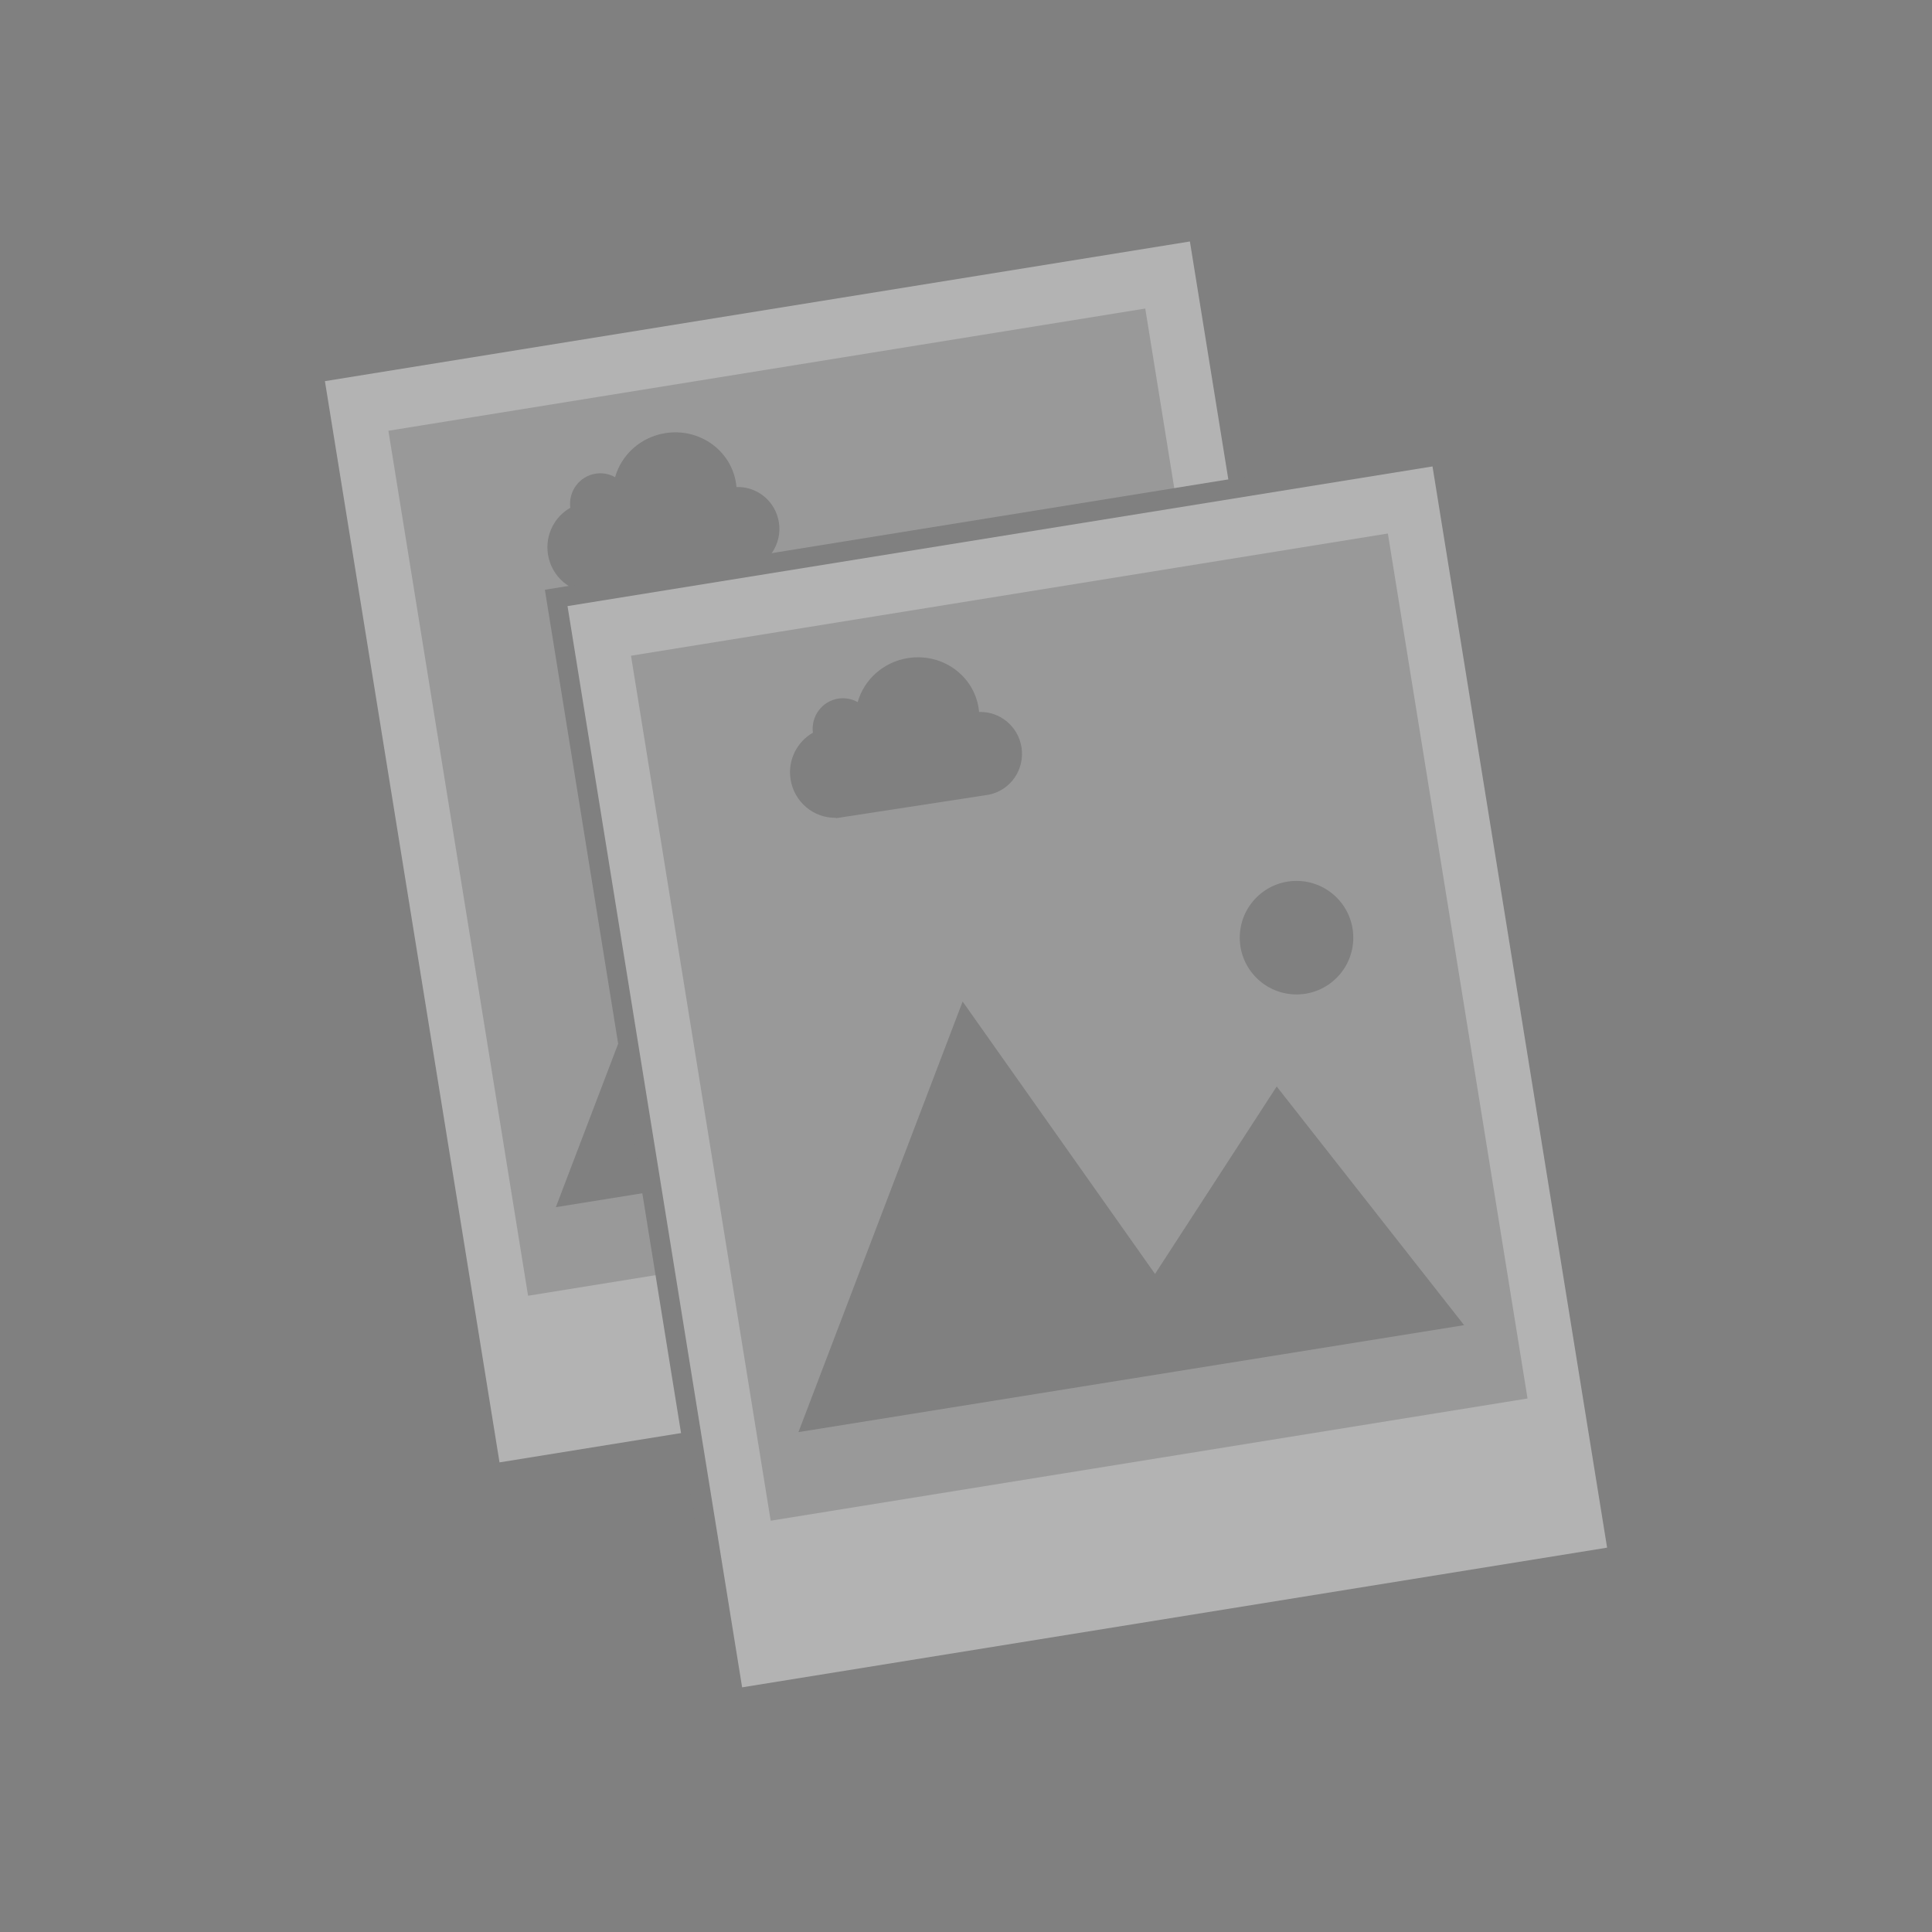 <?xml version="1.0" encoding="UTF-8" standalone="no"?>
<svg
   xmlns:dc="http://purl.org/dc/elements/1.1/"
   xmlns:cc="http://creativecommons.org/ns#"
   xmlns:rdf="http://www.w3.org/1999/02/22-rdf-syntax-ns#"
   xmlns:svg="http://www.w3.org/2000/svg"
   xmlns="http://www.w3.org/2000/svg"
   xmlns:sodipodi="http://sodipodi.sourceforge.net/DTD/sodipodi-0.dtd"
   xmlns:inkscape="http://www.inkscape.org/namespaces/inkscape"
   width="1000"
   height="1000"
   viewBox="0 0 264.583 264.583"
   version="1.1"
   id="svg8"
   inkscape:version="1.0.1 (0767f8302a, 2020-10-17)"
   sodipodi:docname="main.svg"
   inkscape:export-filename="/home/iago/Drive/Audiovisual/Father's companies/Cruz Representações/Website/no-image/main.png"
   inkscape:export-xdpi="96"
   inkscape:export-ydpi="96">
  <defs
     id="defs2">
    <linearGradient
       id="background"
       x1="100"
       y1="0"
       x2="100"
       y2="200"
       gradientUnits="userSpaceOnUse"
       spreadMethod="pad">
      <stop
         stop-color="#0C102C"
         id="stop6"
         style="stop-color:#161c50;stop-opacity:1" />
      <stop
         offset="1"
         stop-color="#161C50"
         id="stop8"
         style="stop-color:#23232a;stop-opacity:1" />
    </linearGradient>
    <radialGradient
       id="c"
       cx="0"
       cy="0"
       r="1"
       gradientUnits="userSpaceOnUse"
       gradientTransform="matrix(0,71,-71,0,100,100)">
      <stop
         stop-color="#FFDA00"
         id="stop11"
         style="stop-color:#e8c500;stop-opacity:1" />
      <stop
         offset="1"
         stop-color="#FD2A0F"
         id="stop13"
         style="stop-color:#ff5b0f;stop-opacity:1" />
    </radialGradient>
    <filter
       style="color-interpolation-filters:sRGB"
       inkscape:label="Drop Shadow"
       id="filter39"
       width="1.31"
       height="1.3">
      <feFlood
         flood-opacity="1"
         flood-color="rgb(0,0,0)"
         result="flood"
         id="feFlood29" />
      <feComposite
         in="flood"
         in2="SourceGraphic"
         operator="in"
         result="composite1"
         id="feComposite31" />
      <feGaussianBlur
         in="composite1"
         stdDeviation="3"
         result="blur"
         id="feGaussianBlur33" />
      <feOffset
         dx="3"
         dy="3"
         result="offset"
         id="feOffset35" />
      <feComposite
         in="SourceGraphic"
         in2="offset"
         operator="over"
         result="composite2"
         id="feComposite37" />
    </filter>
    <filter
       style="color-interpolation-filters:sRGB"
       inkscape:label="Drop Shadow"
       id="filter71"
       x="-0.04"
       y="-0.04"
       width="1.25"
       height="1.25">
      <feFlood
         flood-opacity="1"
         flood-color="rgb(0,0,0)"
         result="flood"
         id="feFlood61" />
      <feComposite
         in="flood"
         in2="SourceGraphic"
         operator="in"
         result="composite1"
         id="feComposite63" />
      <feGaussianBlur
         in="composite1"
         stdDeviation="3"
         result="blur"
         id="feGaussianBlur65" />
      <feOffset
         dx="3"
         dy="3"
         result="offset"
         id="feOffset67" />
      <feComposite
         in="SourceGraphic"
         in2="offset"
         operator="over"
         result="composite2"
         id="feComposite69" />
    </filter>
  </defs>
  <sodipodi:namedview
     id="base"
     pagecolor="#666666"
     bordercolor="#000000"
     borderopacity="1"
     inkscape:pageopacity="1"
     inkscape:pageshadow="2"
     inkscape:zoom="0.35"
     inkscape:cx="648.59074"
     inkscape:cy="510.60408"
     inkscape:document-units="px"
     inkscape:current-layer="layer1"
     inkscape:document-rotation="0"
     showgrid="false"
     units="px"
     borderlayer="true"
     inkscape:showpageshadow="false"
     inkscape:window-width="1366"
     inkscape:window-height="704"
     inkscape:window-x="0"
     inkscape:window-y="768"
     inkscape:window-maximized="1" />
  <g
     inkscape:label="Layer 1"
     inkscape:groupmode="layer"
     id="layer1">
    <rect
       style="fill:#808080;stroke-width:0.584"
       id="rect14"
       width="264.583"
       height="264.583"
       x="-4.2529296e-06"
       y="-4.2529296e-06" />
    <g
       id="g1176"
       transform="translate(-252.458,-8.815)">
      <rect
         style="fill:#b3b3b3;stroke-width:0.32"
         id="rect16-6"
         width="119.992"
         height="149.99"
         x="283.431"
         y="107.572"
         ry="0"
         transform="rotate(-9.173)" />
      <rect
         style="fill:#999999;stroke-width:0.533"
         id="rect18-2"
         width="104.993"
         height="119.992"
         x="290.93"
         y="115.666"
         transform="rotate(-9.173)" />
      <path
         style="fill:#808080;fill-opacity:1;stroke:none;stroke-width:0.241px;stroke-linecap:butt;stroke-linejoin:miter;stroke-opacity:1"
         d="m 328.58,174.133 22.484,-58.967 26.348,37.304 16.662,-25.669 25.667,32.684 z"
         id="path333"
         sodipodi:nodetypes="cccccc" />
      <circle
         style="fill:#808080;fill-opacity:1;stroke:none;stroke-width:1.562;stroke-linecap:round;stroke-linejoin:round"
         id="path1158"
         cx="396.79"
         cy="106.42"
         r="7.774" />
      <path
         d="m 336.694,74.163 c -0.78,-0.439 -1.702,-0.629 -2.651,-0.484 -2.233,0.343 -3.773,2.424 -3.484,4.677 -2.171,1.228 -3.466,3.73 -3.061,6.365 0.479,3.113 3.163,5.335 6.195,5.284 l 0.009,0.056 21.036,-3.235 -10e-4,-0.008 c 2.907,-0.624 4.853,-3.44 4.391,-6.449 -0.446,-2.902 -2.977,-4.96 -5.811,-4.853 -0.019,-0.177 -0.039,-0.358 -0.066,-0.538 -0.692,-4.497 -5.005,-7.565 -9.634,-6.853 -3.426,0.527 -6.065,2.977 -6.925,6.039"
         fill="#4d4d4d"
         id="path1160"
         style="fill:#808080;fill-opacity:1;stroke:none;stroke-width:1.676" />
    </g>
    <rect
       style="fill:#808080;fill-opacity:1;stroke:none;stroke-width:0.294;stroke-opacity:1"
       id="rect1314"
       width="122.698"
       height="152.696"
       x="60.788"
       y="91.629"
       transform="rotate(-9.173)" />
    <g
       id="g84-9"
       transform="matrix(1.359,0.042,-0.042,1.359,669.685,46.2)"
       style="fill:#808080;fill-opacity:1;stroke:none;stroke-opacity:1">
      <g
         inkscape:export-ydpi="3691.03"
         inkscape:export-xdpi="3691.03"
         style="fill:#808080;fill-opacity:1;stroke:none;stroke-opacity:1"
         id="g8-1">
        <g
           style="fill:#808080;fill-opacity:1;stroke:none;stroke-opacity:1"
           id="g6-2">
          <path
             style="fill:#808080;fill-opacity:1;stroke:none;stroke-opacity:1"
             id="path2-7"
             d="m 22.753,47.595 c 0,1.191 3.575,2.159 7.983,2.159 4.409,0 7.982,-0.968 7.982,-2.159 0,-0.943 -2.241,-1.743 -5.359,-2.038 0.061,-0.37 0.055,-0.651 0.055,-0.651 0,0 -0.672,-3.194 0.224,-5.046 0.899,-1.849 0.562,-4.598 0.338,-4.99 -0.226,-0.393 -0.504,-2.466 0,-3.309 0.504,-0.841 0.674,-2.746 0.952,-5.658 0.28,-2.913 -0.521,-3.48 -0.521,-3.48 v -2.408 h 0.521 c 1.682,-0.112 1.906,-3.587 2.13,-5.156 0.227,-1.57 1.348,-3.028 0,-4.879 C 35.713,8.131 32.46,7.457 32.46,7.457 l 0.057,-1.682 c 0,0 0.87,-0.729 0.787,-3.253 C 33.217,0 31.101,0 31.101,0 h -0.729 c 0,0 -2.116,0 -2.2,2.523 -0.084,2.524 0.785,3.253 0.785,3.253 l 0.056,1.681 c 0,0 -3.252,0.673 -4.598,2.523 -1.346,1.85 -0.225,3.309 0,4.879 0.226,1.568 0.45,5.043 2.132,5.156 h 0.522 v 2.408 c 0,0 -0.802,0.568 -0.522,3.48 0.279,2.912 0.447,4.817 0.952,5.658 0.504,0.842 0.223,2.915 0,3.31 -0.226,0.393 -0.562,3.141 0.336,4.99 0.898,1.85 0.225,5.044 0.225,5.044 0,0 -0.007,0.283 0.054,0.653 -3.119,0.296 -5.361,1.094 -5.361,2.037 z" />
          <path
             style="fill:#808080;fill-opacity:1;stroke:none;stroke-opacity:1"
             id="path4-3-0"
             d="m 39.757,52.287 c 0.287,-0.357 0.438,-0.775 0.425,-1.263 -0.049,-2.031 -0.894,-2.475 -1.129,-2.56 -1.977,1.824 -7.327,1.936 -8.591,1.936 -1.219,0 -6.224,-0.111 -8.353,-1.754 -0.337,0.277 -0.786,0.917 -0.822,2.375 -0.011,0.488 0.138,0.904 0.423,1.262 -2.15,0.594 -3.479,1.4 -3.479,2.286 v 4.206 c 0,0 2.466,2.859 13.232,2.69 C 42.229,61.297 43.24,58.02 43.24,58.02 v -3.675 h -0.043 c -0.202,-0.796 -1.479,-1.513 -3.44,-2.058 z" />
        </g>
      </g>
      <g
         id="g10-9"
         style="fill:#808080;fill-opacity:1;stroke:none;stroke-opacity:1" />
      <g
         id="g12-3"
         style="fill:#808080;fill-opacity:1;stroke:none;stroke-opacity:1" />
      <g
         id="g14-6"
         style="fill:#808080;fill-opacity:1;stroke:none;stroke-opacity:1" />
      <g
         id="g16-0"
         style="fill:#808080;fill-opacity:1;stroke:none;stroke-opacity:1" />
      <g
         id="g18-6"
         style="fill:#808080;fill-opacity:1;stroke:none;stroke-opacity:1" />
      <g
         id="g20-2"
         style="fill:#808080;fill-opacity:1;stroke:none;stroke-opacity:1" />
      <g
         id="g22-6"
         style="fill:#808080;fill-opacity:1;stroke:none;stroke-opacity:1" />
      <g
         id="g24-1"
         style="fill:#808080;fill-opacity:1;stroke:none;stroke-opacity:1" />
      <g
         id="g26-8"
         style="fill:#808080;fill-opacity:1;stroke:none;stroke-opacity:1" />
      <g
         id="g28-7"
         style="fill:#808080;fill-opacity:1;stroke:none;stroke-opacity:1" />
      <g
         id="g30-9"
         style="fill:#808080;fill-opacity:1;stroke:none;stroke-opacity:1" />
      <g
         id="g32-2"
         style="fill:#808080;fill-opacity:1;stroke:none;stroke-opacity:1" />
      <g
         id="g34-0"
         style="fill:#808080;fill-opacity:1;stroke:none;stroke-opacity:1" />
      <g
         id="g36-2"
         style="fill:#808080;fill-opacity:1;stroke:none;stroke-opacity:1" />
      <g
         id="g38-3"
         style="fill:#808080;fill-opacity:1;stroke:none;stroke-opacity:1" />
    </g>
    <g
       id="g27-7"
       transform="matrix(0.948,-0.575,0.575,0.948,492.103,59.308)"
       style="fill:#808080;fill-opacity:1;stroke:#999999;stroke-opacity:1">
      <path
         d="M 105.377,159.433 H 80.779 v -15.005 h 24.598 v 15.005"
         style="fill:#808080;fill-opacity:1;fill-rule:evenodd;stroke:#999999;stroke-width:0.035;stroke-opacity:1"
         id="path314-5" />
      <path
         d="M 105.377,159.433 H 80.779 v -15.005 h 24.598 z"
         style="fill:#808080;fill-opacity:1;stroke:#999999;stroke-width:1.75;stroke-linecap:butt;stroke-linejoin:miter;stroke-miterlimit:10;stroke-dasharray:none;stroke-opacity:1"
         id="path316-9" />
      <path
         d="M 99.227,155.677 H 86.928 v -7.493 h 12.299 v 7.493"
         style="fill:#808080;fill-opacity:1;fill-rule:evenodd;stroke:#999999;stroke-width:0.035;stroke-opacity:1"
         id="path318-2" />
      <path
         d="M 99.227,155.677 H 86.928 v -7.493 h 12.299 z"
         style="fill:#808080;fill-opacity:1;stroke:#999999;stroke-width:1.75;stroke-linecap:butt;stroke-linejoin:miter;stroke-miterlimit:10;stroke-dasharray:none;stroke-opacity:1"
         id="path320-2" />
      <path
         d="m 116.333,160.827 -10.956,-3.895 V 146.929 l 10.956,-3.895 v 17.793"
         style="fill:#808080;fill-opacity:1;fill-rule:evenodd;stroke:#999999;stroke-width:0.035;stroke-opacity:1"
         id="path322-8" />
      <path
         d="m 116.333,160.827 -10.956,-3.895 V 146.929 l 10.956,-3.895 z"
         style="fill:#808080;fill-opacity:1;stroke:#999999;stroke-width:1.75;stroke-linecap:butt;stroke-linejoin:miter;stroke-miterlimit:10;stroke-dasharray:none;stroke-opacity:1"
         id="path324-9" />
      <path
         d="m 92.021,134.256 c 0,-5.358 -4.333,-9.697 -9.683,-9.697 -5.35,0 -9.683,4.34 -9.683,9.697 0,5.358 4.333,9.697 9.683,9.697 5.35,0 9.683,-4.34 9.683,-9.697 v 0"
         style="fill:#808080;fill-opacity:1;fill-rule:evenodd;stroke:#999999;stroke-width:0.035;stroke-opacity:1"
         id="path326-7" />
      <path
         d="m 92.021,134.256 c 0,-5.358 -4.333,-9.697 -9.683,-9.697 -5.35,0 -9.683,4.34 -9.683,9.697 0,5.358 4.333,9.697 9.683,9.697 5.35,0 9.683,-4.34 9.683,-9.697 z"
         style="fill:#808080;fill-opacity:1;stroke:#999999;stroke-width:1.75;stroke-linecap:butt;stroke-linejoin:miter;stroke-miterlimit:10;stroke-dasharray:none;stroke-opacity:1"
         id="path328-3" />
      <path
         d="m 111.496,134.256 c 0,-5.358 -4.333,-9.697 -9.683,-9.697 -5.34,0 -9.674,4.34 -9.674,9.697 0,5.358 4.333,9.697 9.674,9.697 5.35,0 9.683,-4.34 9.683,-9.697 v 0"
         style="fill:#808080;fill-opacity:1;fill-rule:evenodd;stroke:#999999;stroke-width:0.035;stroke-opacity:1"
         id="path330-6" />
      <path
         d="m 111.496,134.256 c 0,-5.358 -4.333,-9.697 -9.683,-9.697 -5.34,0 -9.674,4.34 -9.674,9.697 0,5.358 4.333,9.697 9.674,9.697 5.35,0 9.683,-4.34 9.683,-9.697 z"
         style="fill:#808080;fill-opacity:1;stroke:#999999;stroke-width:1.75;stroke-linecap:butt;stroke-linejoin:miter;stroke-miterlimit:10;stroke-dasharray:none;stroke-opacity:1"
         id="path332-1" />
    </g>
    <g
       id="g59-2"
       transform="matrix(1.134,0.007,-0.007,1.134,585.943,-50.641)"
       style="fill:#808080;fill-opacity:1;stroke:#999999;stroke-opacity:1">
      <path
         d="M 79.437,119.341 H 47.782 v 14.6 H 79.437 V 119.341"
         style="fill:#808080;fill-opacity:1;fill-rule:evenodd;stroke:#999999;stroke-width:0.035;stroke-opacity:1"
         id="path198-9" />
      <path
         d="M 79.437,119.341 H 47.782 v 14.6 h 31.655 z"
         style="fill:#808080;fill-opacity:1;stroke:#999999;stroke-width:1.75;stroke-linecap:butt;stroke-linejoin:miter;stroke-miterlimit:10;stroke-dasharray:none;stroke-opacity:1"
         id="path200-3" />
      <path
         d="M 80.691,119.341 H 46.529 v -6.514 h 34.163 v 6.514"
         style="fill:#808080;fill-opacity:1;fill-rule:evenodd;stroke:#999999;stroke-width:0.035;stroke-opacity:1"
         id="path202-1" />
      <path
         d="M 80.691,119.341 H 46.529 v -6.514 h 34.163 z"
         style="fill:#808080;fill-opacity:1;stroke:#999999;stroke-width:1.75;stroke-linecap:butt;stroke-linejoin:miter;stroke-miterlimit:10;stroke-dasharray:none;stroke-opacity:1"
         id="path204-9" />
      <path
         d="m 49.618,119.341 4.155,-6.514 -4.155,6.514"
         style="fill:#808080;fill-opacity:1;fill-rule:evenodd;stroke:#999999;stroke-width:0.035;stroke-opacity:1"
         id="path206-4" />
      <path
         d="m 49.618,119.341 4.155,-6.514"
         style="fill:#808080;fill-opacity:1;stroke:#999999;stroke-width:1.75;stroke-linecap:butt;stroke-linejoin:miter;stroke-miterlimit:10;stroke-dasharray:none;stroke-opacity:1"
         id="path208-7" />
      <path
         d="m 56.34,119.341 4.155,-6.514 -4.155,6.514"
         style="fill:#808080;fill-opacity:1;fill-rule:evenodd;stroke:#999999;stroke-width:0.035;stroke-opacity:1"
         id="path210-8" />
      <path
         d="m 56.34,119.341 4.155,-6.514"
         style="fill:#808080;fill-opacity:1;stroke:#999999;stroke-width:1.75;stroke-linecap:butt;stroke-linejoin:miter;stroke-miterlimit:10;stroke-dasharray:none;stroke-opacity:1"
         id="path212-4" />
      <path
         d="m 63.062,119.341 4.156,-6.514 -4.156,6.514"
         style="fill:#808080;fill-opacity:1;fill-rule:evenodd;stroke:#999999;stroke-width:0.035;stroke-opacity:1"
         id="path214-5" />
      <path
         d="m 63.062,119.341 4.156,-6.514"
         style="fill:#808080;fill-opacity:1;stroke:#999999;stroke-width:1.75;stroke-linecap:butt;stroke-linejoin:miter;stroke-miterlimit:10;stroke-dasharray:none;stroke-opacity:1"
         id="path216-0" />
      <path
         d="m 69.784,119.341 4.155,-6.514 -4.155,6.514"
         style="fill:#808080;fill-opacity:1;fill-rule:evenodd;stroke:#999999;stroke-width:0.035;stroke-opacity:1"
         id="path218-3" />
      <path
         d="m 69.784,119.341 4.155,-6.514"
         style="fill:#808080;fill-opacity:1;stroke:#999999;stroke-width:1.75;stroke-linecap:butt;stroke-linejoin:miter;stroke-miterlimit:10;stroke-dasharray:none;stroke-opacity:1"
         id="path220-6" />
      <path
         d="m 76.654,95.004 -32.287,11.18 2.122,6.149 32.287,-11.17 -2.122,-6.158"
         style="fill:#808080;fill-opacity:1;fill-rule:evenodd;stroke:#999999;stroke-width:0.035;stroke-opacity:1"
         id="path222-1" />
      <path
         d="m 76.654,95.004 -32.287,11.18 2.122,6.149 32.287,-11.17 z"
         style="fill:#808080;fill-opacity:1;stroke:#999999;stroke-width:1.75;stroke-linecap:butt;stroke-linejoin:miter;stroke-miterlimit:10;stroke-dasharray:none;stroke-opacity:1"
         id="path224-0" />
      <path
         d="m 47.289,105.166 6.051,4.795 -6.051,-4.795"
         style="fill:#808080;fill-opacity:1;fill-rule:evenodd;stroke:#999999;stroke-width:0.035;stroke-opacity:1"
         id="path226-6" />
      <path
         d="m 47.289,105.166 6.051,4.795"
         style="fill:#808080;fill-opacity:1;stroke:#999999;stroke-width:1.75;stroke-linecap:butt;stroke-linejoin:miter;stroke-miterlimit:10;stroke-dasharray:none;stroke-opacity:1"
         id="path228-3" />
      <path
         d="m 53.646,102.972 6.041,4.794 -6.041,-4.794"
         style="fill:#808080;fill-opacity:1;fill-rule:evenodd;stroke:#999999;stroke-width:0.035;stroke-opacity:1"
         id="path230-2" />
      <path
         d="m 53.646,102.972 6.041,4.794"
         style="fill:#808080;fill-opacity:1;stroke:#999999;stroke-width:1.75;stroke-linecap:butt;stroke-linejoin:miter;stroke-miterlimit:10;stroke-dasharray:none;stroke-opacity:1"
         id="path232-0" />
      <path
         d="m 59.992,100.777 6.051,4.794 -6.051,-4.794"
         style="fill:#808080;fill-opacity:1;fill-rule:evenodd;stroke:#999999;stroke-width:0.035;stroke-opacity:1"
         id="path234-6" />
      <path
         d="m 59.992,100.777 6.051,4.794"
         style="fill:#808080;fill-opacity:1;stroke:#999999;stroke-width:1.75;stroke-linecap:butt;stroke-linejoin:miter;stroke-miterlimit:10;stroke-dasharray:none;stroke-opacity:1"
         id="path236-1" />
      <path
         d="m 66.349,98.573 6.041,4.794 -6.041,-4.794"
         style="fill:#808080;fill-opacity:1;fill-rule:evenodd;stroke:#999999;stroke-width:0.035;stroke-opacity:1"
         id="path238-5" />
      <path
         d="m 66.349,98.573 6.041,4.794"
         style="fill:#808080;fill-opacity:1;stroke:#999999;stroke-width:1.75;stroke-linecap:butt;stroke-linejoin:miter;stroke-miterlimit:10;stroke-dasharray:none;stroke-opacity:1"
         id="path240-5" />
      <path
         d="m 51.425,124.076 h 8.814 -8.814"
         style="fill:#808080;fill-opacity:1;fill-rule:evenodd;stroke:#999999;stroke-width:0.035;stroke-opacity:1"
         id="path242-4" />
      <path
         d="m 51.425,124.076 h 8.814"
         style="fill:#808080;fill-opacity:1;stroke:#999999;stroke-width:1.75;stroke-linecap:butt;stroke-linejoin:miter;stroke-miterlimit:10;stroke-dasharray:none;stroke-opacity:1"
         id="path244-7" />
      <path
         d="M 51.425,128.811 H 65.698 51.425"
         style="fill:#808080;fill-opacity:1;fill-rule:evenodd;stroke:#999999;stroke-width:0.035;stroke-opacity:1"
         id="path246-6" />
      <path
         d="M 51.425,128.811 H 65.698"
         style="fill:#808080;fill-opacity:1;stroke:#999999;stroke-width:1.75;stroke-linecap:butt;stroke-linejoin:miter;stroke-miterlimit:10;stroke-dasharray:none;stroke-opacity:1"
         id="path248-5" />
    </g>
    <g
       id="g1176-3"
       transform="translate(-219.234,21.992)">
      <rect
         style="fill:#b3b3b3;stroke-width:0.32"
         id="rect16-6-6"
         width="119.992"
         height="149.99"
         x="283.431"
         y="107.572"
         ry="0"
         transform="rotate(-9.173)" />
      <rect
         style="fill:#999999;stroke-width:0.533"
         id="rect18-2-7"
         width="104.993"
         height="119.992"
         x="290.93"
         y="115.666"
         transform="rotate(-9.173)" />
      <path
         style="fill:#808080;fill-opacity:1;stroke:none;stroke-width:0.241px;stroke-linecap:butt;stroke-linejoin:miter;stroke-opacity:1"
         d="m 328.58,174.133 22.484,-58.967 26.348,37.304 16.662,-25.669 25.667,32.684 z"
         id="path333-5"
         sodipodi:nodetypes="cccccc" />
      <circle
         style="fill:#808080;fill-opacity:1;stroke:none;stroke-width:1.562;stroke-linecap:round;stroke-linejoin:round"
         id="path1158-3"
         cx="396.79"
         cy="106.42"
         r="7.774" />
      <path
         d="m 336.694,74.163 c -0.78,-0.439 -1.702,-0.629 -2.651,-0.484 -2.233,0.343 -3.773,2.424 -3.484,4.677 -2.171,1.228 -3.466,3.73 -3.061,6.365 0.479,3.113 3.163,5.335 6.195,5.284 l 0.009,0.056 21.036,-3.235 -10e-4,-0.008 c 2.907,-0.624 4.853,-3.44 4.391,-6.449 -0.446,-2.902 -2.977,-4.96 -5.811,-4.853 -0.019,-0.177 -0.039,-0.358 -0.066,-0.538 -0.692,-4.497 -5.005,-7.565 -9.634,-6.853 -3.426,0.527 -6.065,2.977 -6.925,6.039"
         fill="#4d4d4d"
         id="path1160-5"
         style="fill:#808080;fill-opacity:1;stroke:none;stroke-width:1.676" />
    </g>
  </g>
</svg>
